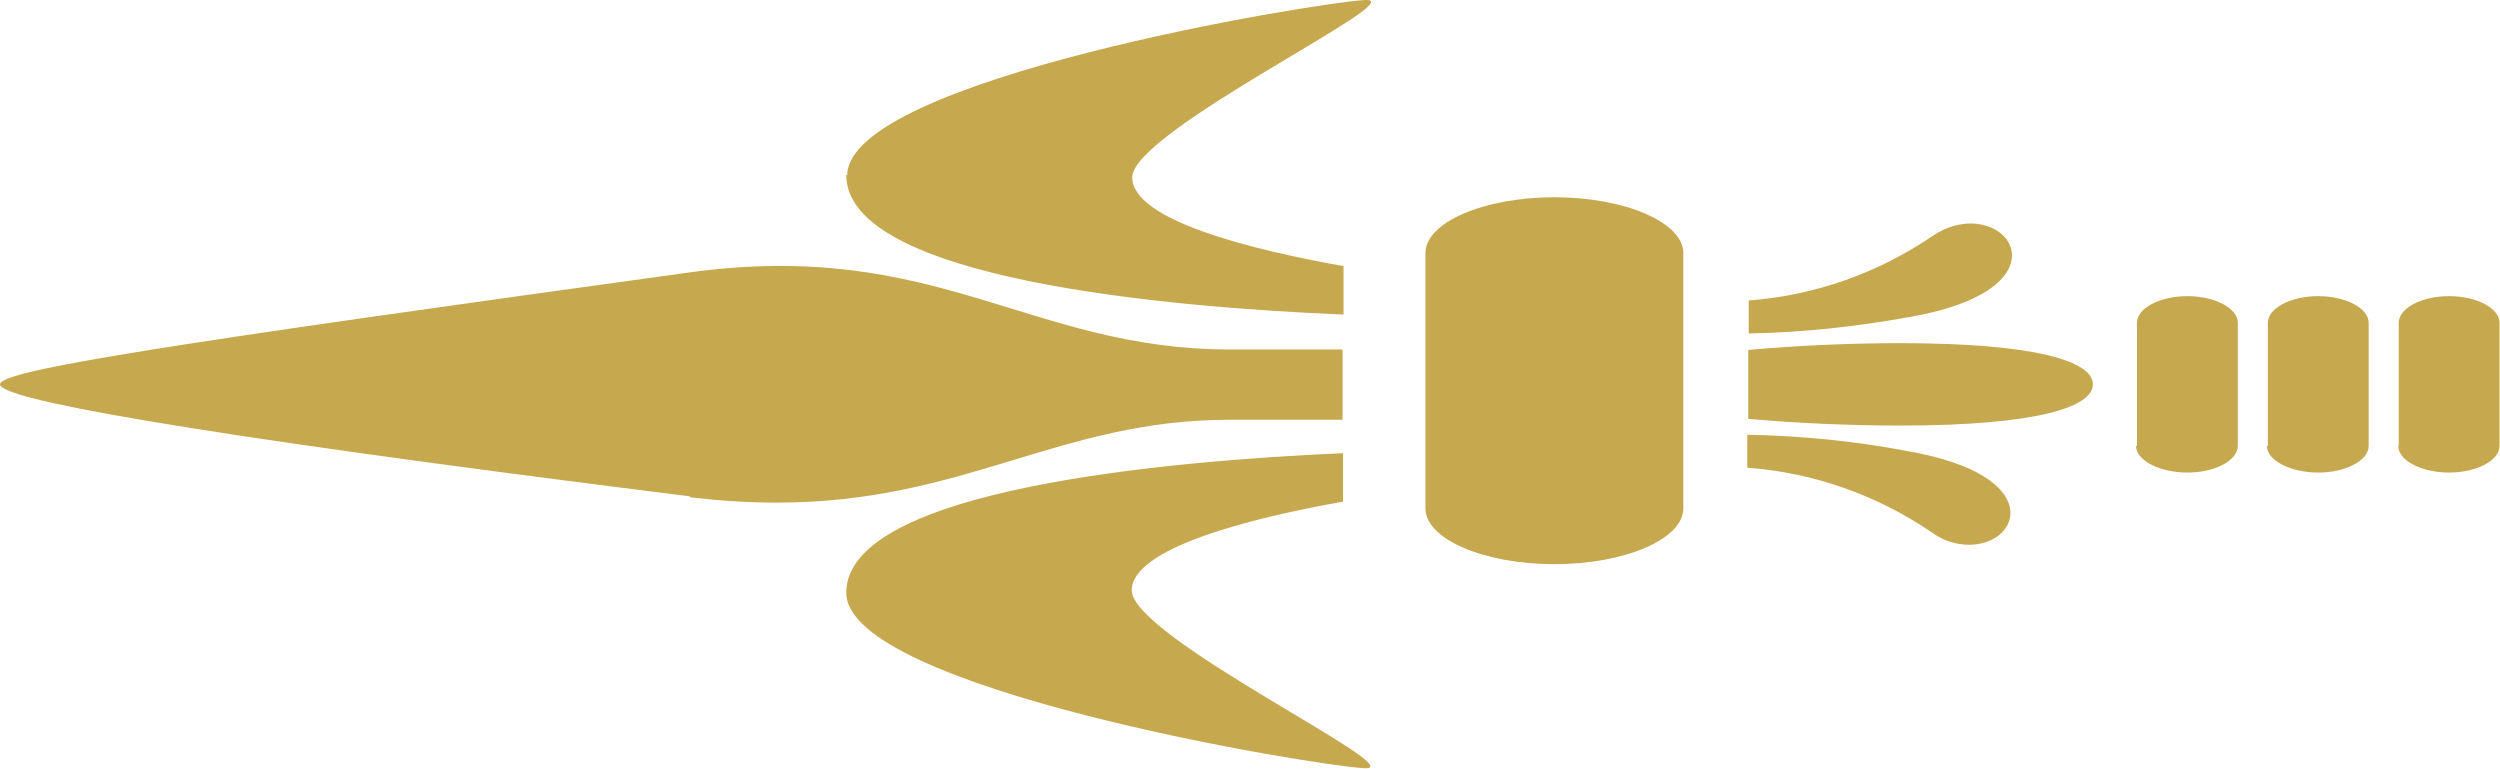 <svg xmlns="http://www.w3.org/2000/svg" viewBox="0 0 51.58 15.86">
  <path fill="#c6a84f" d="m28.15,15.85c-1.02-.05-10.69-1.64-10.69-3.62,0-2.14,6.64-2.72,10.25-2.88v1c-1.92.34-4.36.96-4.36,1.83,0,.96,5.72,3.67,4.83,3.67h-.02Zm1.26-5.36v-5.27c0-.63,1.2-1.15,2.66-1.15s2.66.52,2.66,1.15v5.27c0,.63-1.2,1.15-2.66,1.15s-2.66-.52-2.66-1.15h0Zm10.44.49c-1.13-.77-2.44-1.23-3.8-1.33v-.68c1.11.02,2.23.13,3.32.34,2.85.5,2.32,1.93,1.26,1.93-.28,0-.55-.09-.78-.26h0Zm-25.62-.74C3.42,8.89,0,8.22,0,7.93s3.42-.82,14.23-2.31c5.09-.7,7.02,1.59,11.14,1.59h2.33v1.45h-2.33c-3.52,0-5.47,1.71-9.34,1.71-.6,0-1.2-.04-1.79-.11h0Zm35.26-1.04v-2.54c0-.3.47-.55,1.04-.55s1.04.25,1.04.55v2.54c0,.3-.47.55-1.04.55s-1.05-.25-1.05-.55h0Zm-2.7,0v-2.54c0-.3.47-.55,1.04-.55s1.04.25,1.04.55v2.54c0,.3-.47.55-1.04.55s-1.06-.25-1.06-.55h.01Zm-2.7,0v-2.54c0-.3.47-.55,1.04-.55s1.04.25,1.04.55v2.54c0,.3-.47.55-1.04.55s-1.06-.25-1.06-.55h.02Zm-8.02-.56v-1.42c.99-.09,2.1-.14,3.13-.14,2.83,0,3.98.38,3.98.85s-1.16.85-3.98.85c-1.04,0-2.15-.05-3.15-.14h.02Zm0-2.44c1.36-.1,2.67-.56,3.8-1.33,1.43-.97,3.04,1.06-.47,1.67-1.1.2-2.21.32-3.32.34v-.68Zm-18.59-2.58C17.48,1.64,27.15.05,28.17,0s-4.81,2.7-4.81,3.66c0,.88,2.44,1.49,4.36,1.83v1c-3.62-.15-10.26-.73-10.26-2.88h.02Z"/>
</svg>